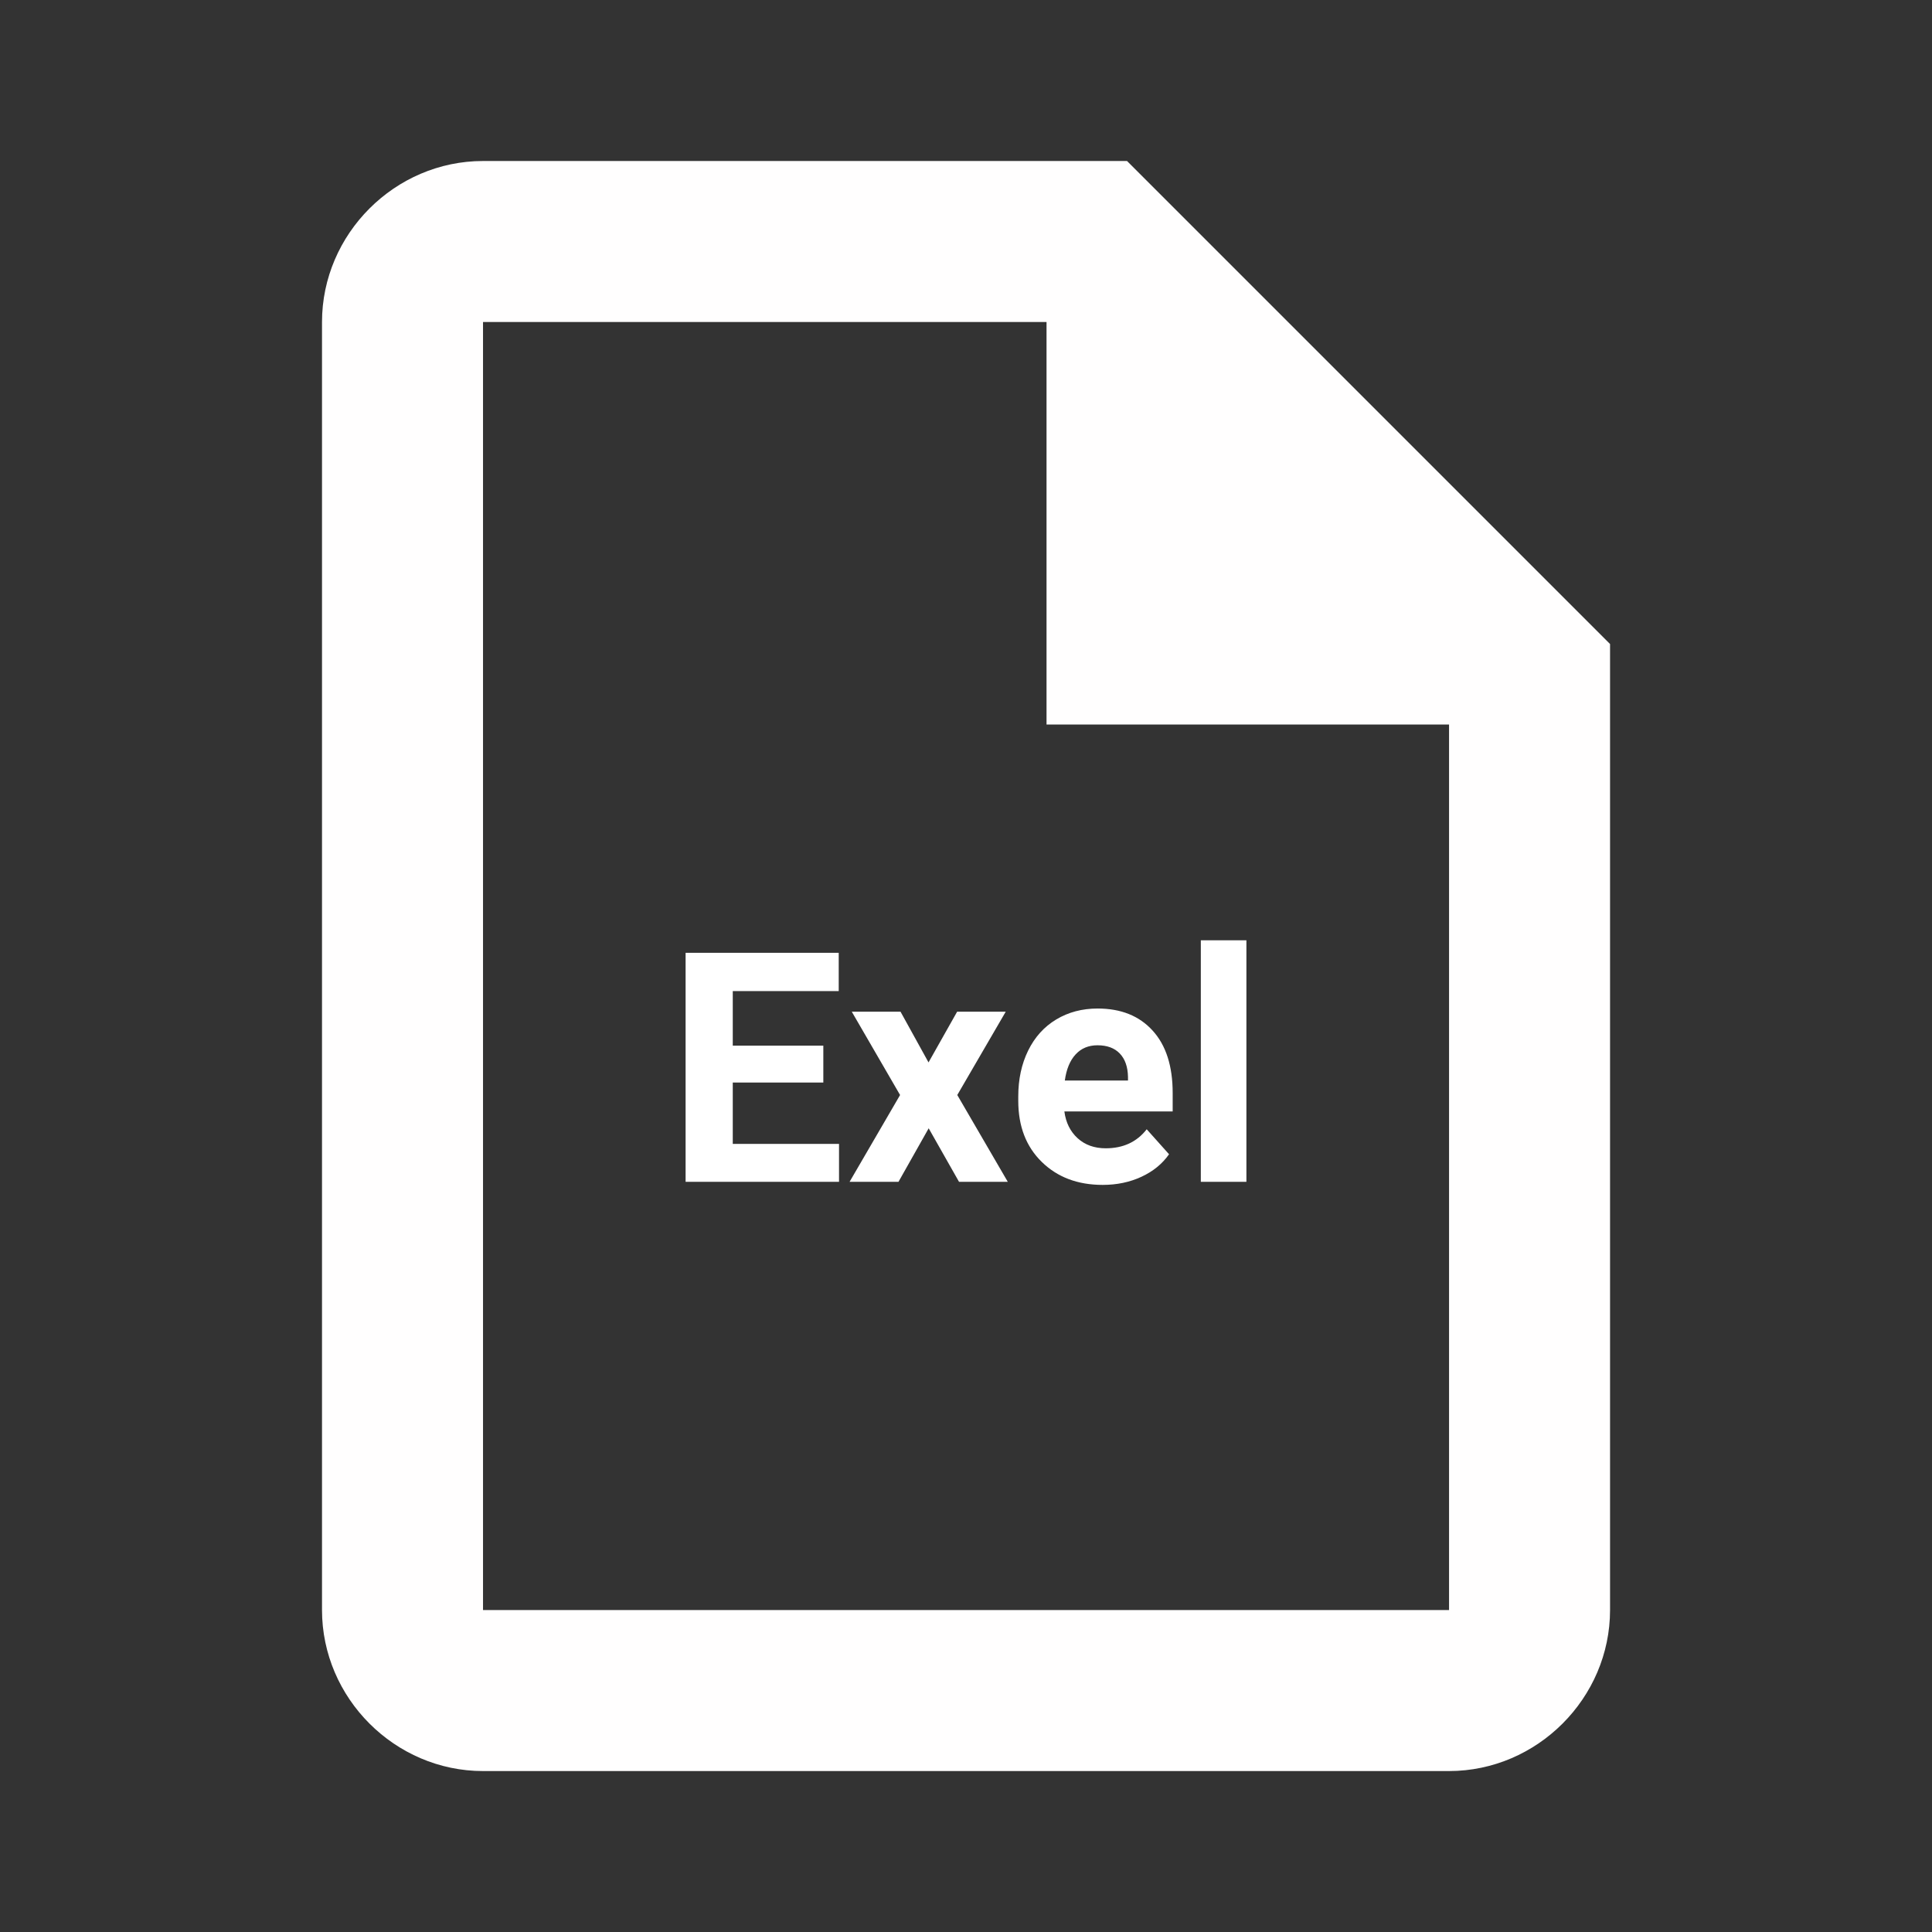 <svg xmlns="http://www.w3.org/2000/svg" xmlns:xlink="http://www.w3.org/1999/xlink" viewBox="0,0,256,256" width="22px" height="22px" fill-rule="nonzero"><rect x="0" y="0" width="256" height="256" fill="#333333" stroke="none"/><g fill="#fffefe" fill-rule="nonzero" stroke="none" stroke-width="1" stroke-linecap="butt" stroke-linejoin="miter" stroke-miterlimit="10" stroke-dasharray="" stroke-dashoffset="0" font-family="none" font-weight="none" font-size="none" text-anchor="none" style="mix-blend-mode: normal"><g transform="scale(10.667,10.667)"><path d="M6,2c-1.094,0 -2,0.906 -2,2v16c0,1.094 0.906,2 2,2h12c1.094,0 2,-0.906 2,-2v-12l-6,-6zM6,4h7v5h5v11h-12z"></path></g></g><g fill="#ffffff" fill-rule="nonzero" stroke="none" stroke-width="1" stroke-linecap="butt" stroke-linejoin="miter" stroke-miterlimit="10" stroke-dasharray="" stroke-dashoffset="0" font-family="none" font-weight="none" font-size="none" text-anchor="none" style="mix-blend-mode: normal"><g><path d="M109.095,138.555v4.89h-12v8.13h14.08v5.02h-20.33v-30.34h20.29v5.07h-14.04v7.23zM119.325,134.055l3.71,6.72l3.79,-6.72h6.44l-6.42,11.04l6.69,11.5h-6.46l-4.02,-7.09l-4,7.09h-6.48l6.69,-11.5l-6.4,-11.04zM146.115,157.005v0c-3.307,0 -5.997,-1.013 -8.07,-3.04c-2.08,-2.027 -3.12,-4.727 -3.12,-8.1v0v-0.59c0,-2.26 0.437,-4.283 1.31,-6.07c0.88,-1.787 2.12,-3.16 3.72,-4.12c1.607,-0.967 3.437,-1.45 5.49,-1.45v0c3.087,0 5.513,0.973 7.28,2.92c1.773,1.94 2.66,4.697 2.66,8.27v0v2.45h-14.35c0.193,1.473 0.78,2.657 1.76,3.55c0.98,0.887 2.22,1.33 3.72,1.33v0c2.313,0 4.123,-0.84 5.43,-2.52v0l2.96,3.31c-0.9,1.28 -2.123,2.277 -3.67,2.99c-1.54,0.713 -3.247,1.07 -5.12,1.07zM145.425,138.505v0c-1.193,0 -2.16,0.403 -2.9,1.21c-0.747,0.807 -1.223,1.96 -1.43,3.46v0h8.37v-0.48c-0.027,-1.333 -0.387,-2.363 -1.08,-3.09c-0.693,-0.733 -1.68,-1.1 -2.96,-1.1zM165.155,124.595v32h-6.04v-32z"></path></g></g></svg>